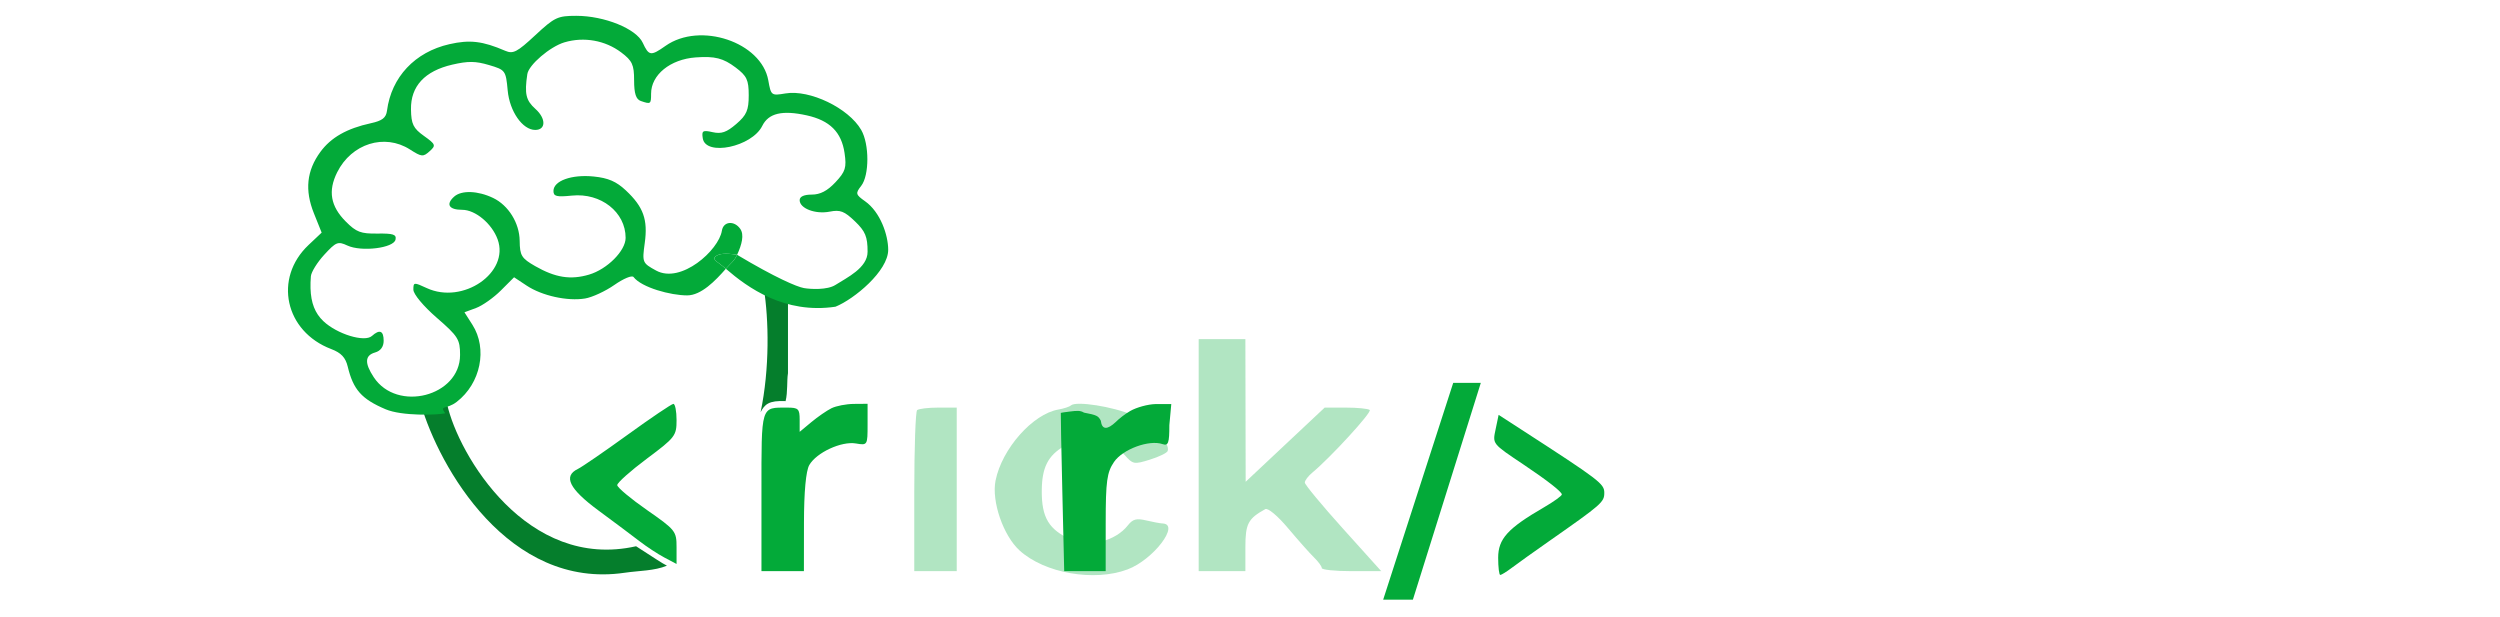 <svg
    xmlns="http://www.w3.org/2000/svg"
    viewBox="0 0 1580 390"
    id="logo_rickreis"
    width="1580px"
    height="390px">
    <g id="cachos">
        <path
            id="path"
            d="M 394.747 361.985 C 321.323 372.76 277.473 295.052 266 255.463 L 282.571 255.463 C 289.76 287.551 333.067 360.756 402 345.231 C 405.528 347.541 410.971 351.076 415.211 353.762 C 416.526 354.595 417.726 355.346 418.716 355.953 L 421.5 357.5 C 421.5 357.511 421.49 357.516 421.469 357.513 C 413.726 360.801 404.005 360.627 394.747 361.985 Z M 498 185.673 L 498 235.873 C 497.211 240.571 497.929 247.662 496.5 253.5 C 485.793 253 483.256 255.602 480.707 260.5 C 486.501 232.854 485.913 202.037 482.703 182 L 498 185.673 Z"
            fill="#057e2c"
            stroke-width="1"/>
        <path
            id="path_1"
            d="M 458.743 169.86 C 462.064 166.062 463.974 165.128 465.851 161.042 C 458.728 159.872 453.967 160.04 451.604 162.648 C 450.819 164.64 453.508 165.331 458.743 169.86 Z"
            fill="#03aa39"
            stroke-width="1"/>
        <path
            id="path_2"
            d="M 338.267 22.284 C 338.267 22.284 338.267 22.284 338.267 22.284 C 350.519 10.894 352.408 10 364.22 10 C 382.004 10 402.115 18.157 406.219 27.034 C 410.08 35.388 411.298 35.553 420.61 28.991 C 442.469 13.584 481.244 26.597 485.563 50.787 C 487.28 60.41 487.468 60.554 496.394 59.054 C 511.755 56.472 536.311 68.3 544.29 82.122 C 549.475 91.11 549.47 110.818 544.276 117.46 C 540.555 122.219 540.746 122.974 546.704 127.174 C 556.427 134.027 561.333 148.599 561.344 157.866 C 561.36 171.26 539.86 189.058 528.018 193.842 C 495.846 198.634 472.55 181.804 458.743 169.86 C 462.064 166.062 463.974 165.128 465.851 161.042 C 489.996 175.466 503.71 181.313 508.109 182.067 C 512.354 182.793 522.838 183.372 528.018 180.067 C 535.216 175.475 548.311 169.326 548.311 159.134 C 548.311 149.578 546.9 146.179 540.316 139.864 C 533.628 133.448 531.026 132.45 524.378 133.76 C 515.337 135.539 505.386 131.739 505.386 126.505 C 505.386 124.234 508.107 122.984 513.046 122.984 C 518.398 122.984 522.908 120.63 528.018 115.171 C 534.353 108.404 535.122 105.928 533.754 96.678 C 531.801 83.466 524.421 76.124 509.861 72.906 C 494.368 69.482 485.713 71.528 481.751 79.555 C 475.197 92.82 445.976 98.945 444.154 87.435 C 443.384 82.584 444.117 82.122 450.365 83.528 C 455.913 84.776 459.148 83.658 465.319 78.362 C 471.854 72.752 473.193 69.67 473.193 60.246 C 473.193 50.516 472.01 47.999 464.938 42.667 C 457.085 36.746 451.754 35.397 439.658 36.282 C 423.593 37.453 411.488 47.299 411.488 59.196 C 411.488 65.826 411.266 65.985 405.001 63.831 C 401.946 62.78 400.757 59.136 400.757 50.823 C 400.757 40.917 399.601 38.402 392.631 33.147 C 382.482 25.496 369.079 23.104 356.754 26.75 C 347.635 29.445 334.138 40.994 333.266 46.845 C 331.404 59.364 332.357 63.441 338.42 68.874 C 345.156 74.913 345.073 82.117 338.264 82.117 C 330.259 82.117 322.084 70.41 320.861 57.189 C 319.691 44.544 319.417 44.172 309.024 41.097 C 300.53 38.585 295.86 38.537 285.856 40.849 C 268.415 44.881 259.516 54.506 259.741 69.098 C 259.883 78.418 261.179 81.076 267.924 85.896 C 275.377 91.221 275.629 91.901 271.508 95.594 C 267.387 99.286 266.513 99.204 259.054 94.447 C 243.009 84.209 222.158 90.754 213.103 108.87 C 207.199 120.69 208.886 130.337 218.555 140.039 C 225.192 146.703 227.99 147.763 238.547 147.619 C 248.597 147.484 250.665 148.177 249.965 151.446 C 248.817 156.797 228.419 159.302 219.553 155.179 C 213.568 152.398 212.406 152.857 204.958 160.956 C 200.508 165.795 196.69 171.942 196.475 174.615 C 196.258 177.319 196.18 179.826 196.246 182.157 C 196.313 184.487 196.524 186.641 196.886 188.638 C 197.248 190.636 197.761 192.478 198.43 194.184 C 199.099 195.891 199.924 197.462 200.912 198.919 C 201.899 200.376 203.049 201.718 204.366 202.967 C 213.018 211.166 230.418 216.479 235.046 212.332 C 239.931 207.955 242.472 208.996 242.472 215.373 C 242.472 219.109 240.535 221.77 237.106 222.746 C 230.568 224.604 230.292 229.424 236.208 238.395 C 250.95 260.757 290.762 250.48 290.762 224.316 C 290.762 214.491 289.544 212.551 276.007 200.803 C 267.578 193.486 261.252 185.887 261.252 183.074 C 261.252 178.324 261.552 178.288 269.705 182.067 C 292.525 192.642 322.13 172.331 314.519 151.321 C 310.908 141.347 300.437 132.599 292.112 132.599 C 283.717 132.599 281.598 129.135 287.017 124.277 C 291.656 120.123 301.985 120.476 311.669 125.121 C 321.354 129.765 328.314 141.006 328.434 152.201 C 328.536 161.528 329.588 163.242 338.235 168.192 C 350.989 175.487 360.614 177.007 372.26 173.562 C 383.775 170.158 395.392 158.487 395.392 150.326 C 395.392 134.068 379.775 121.767 361.484 123.616 C 351.724 124.602 349.784 124.116 349.784 120.69 C 349.784 114.277 361.269 110.144 375.182 111.548 C 384.422 112.483 389.5 114.678 395.561 120.359 C 406.646 130.753 409.53 138.785 407.488 153.569 C 405.793 165.855 405.946 166.228 414.657 170.987 C 430.413 179.596 454.279 158.086 456.224 145.821 C 457.182 139.768 464.063 139.275 467.827 144.619 C 470.452 148.348 468.832 154.553 465.851 161.042 C 458.728 159.872 453.967 160.04 451.604 162.648 C 450.819 164.64 453.508 165.331 458.743 169.86 C 452.083 177.476 443.124 186.687 434.292 186.687 C 423.843 186.687 405.492 181.721 400.376 175.062 C 399.429 173.829 393.997 176.081 388.304 180.067 C 382.611 184.05 374.256 187.913 369.741 188.651 C 358.597 190.469 342.557 186.932 332.882 180.524 C 330.219 178.76 327.556 176.997 324.893 175.233 C 322.111 178.017 319.329 180.8 316.547 183.584 C 311.956 188.175 304.901 193.156 300.868 194.649 C 298.423 195.554 295.979 196.46 293.534 197.365 C 295.211 199.993 296.887 202.62 298.564 205.248 C 308.246 220.429 303.793 242.309 288.64 253.99 C 282.075 259.047 277.542 255.845 281.373 261.208 C 276.361 262.336 254.062 263.045 243.733 258.668 C 228.535 252.223 223.274 246.309 219.765 231.708 C 218.38 225.946 215.606 222.984 209.382 220.626 C 180.078 209.527 172.725 175.862 195.005 154.833 C 197.766 152.228 200.526 149.623 203.287 147.018 C 201.659 142.962 200.032 138.905 198.404 134.849 C 192.516 120.171 193.806 107.866 202.479 96.01 C 209.141 86.903 219.231 81.172 234.424 77.867 C 241.608 76.302 243.993 74.444 244.578 69.956 C 247.347 48.729 262.22 32.88 284.037 27.919 C 296.941 24.981 304.987 25.936 319.307 32.099 C 324.297 34.246 326.784 32.957 338.267 22.284"
            fill="#03aa39"
            stroke-width="1"/>
    </g>
    <g id="eis">
        <path
            id="path_5"
            d="M 1011.43 258.73 C 989.519 265.728 972.193 288.541 972.193 310.39 C 972.193 323.326 981.559 344.922 990.211 351.939 C 1004.92 363.865 1039.06 367.243 1057.9 358.634 C 1068.77 353.663 1080.27 342.6 1078.77 338.557 C 1077.6 335.427 1055.36 329.59 1055.36 332.412 C 1055.36 333.614 1051.44 336.742 1046.64 339.362 C 1029.83 348.547 1011.81 343.975 1004.11 328.566 L 999.274 318.902 L 1043.41 318.244 L 1087.55 317.585 L 1087.55 310.2 C 1087.55 306.138 1085.72 297.161 1083.48 290.25 C 1074.71 263.225 1042.07 248.944 1011.43 258.73 Z M 1176.97 259.857 C 1163.84 265.197 1157.36 273.053 1155.43 285.966 C 1152.83 303.296 1165.82 315.058 1192.18 319.26 C 1218.62 323.477 1227.34 329.669 1220.01 339.037 C 1216.76 343.196 1213.27 344.143 1201.18 344.143 C 1188.19 344.143 1185.49 343.278 1179.58 337.251 C 1173.32 330.852 1172.09 330.53 1162.39 332.737 C 1150.68 335.4 1150.01 336.859 1156.45 345.677 C 1165.16 357.581 1179.42 363.375 1200 363.375 C 1210.27 363.375 1222.06 362.233 1226.21 360.836 C 1236.89 357.247 1246.14 347.59 1248.75 337.311 C 1253.44 318.859 1236.14 303.666 1204.8 298.721 C 1187.41 295.976 1181.45 292.866 1181.45 286.529 C 1181.45 274.363 1203.93 270.312 1215.23 280.44 C 1222.5 286.952 1228.13 287.793 1239.2 284.022 L 1246.33 281.594 L 1240.86 273.805 C 1229.12 257.103 1199.59 250.655 1176.97 259.857 Z M 1108.44 275.021 C 1107.81 276.68 1107.5 287.772 1107.75 299.671 C 1108.01 311.57 1108.39 330.229 1108.62 341.138 L 1109.02 360.971 L 1135.96 360.971 L 1135.24 317.099 L 1134.5 273.228 L 1122.05 272.617 C 1113.95 272.218 1109.2 273.057 1108.44 275.021 Z M 1013.78 281.12 C 1008.51 285.166 999.021 297.048 999.021 299.587 C 999.021 300.294 1012.9 300.873 1029.87 300.873 C 1047.64 300.873 1060.73 299.902 1060.73 298.582 C 1060.73 292.786 1053.63 283.368 1046.92 280.259 C 1036.94 275.632 1020.35 276.062 1013.78 281.12 Z"
            fill="#03aa39"
            fill-opacity="0"
            stroke-width="1"
            fill-rule="evenodd"/>
        <path
            id="path_6"
            d="M 1122.58 230.844 C 1119.18 230.844 1115.866 231.81 1113.115 233.604 C 1110.365 235.398 1108.317 237.929 1107.266 240.831 C 1106.215 243.734 1106.215 246.862 1107.266 249.765 C 1108.317 252.667 1110.365 255.198 1113.115 256.992 C 1115.866 258.786 1119.18 259.752 1122.58 259.752 C 1126.849 259.752 1130.947 258.228 1133.966 255.519 C 1136.984 252.809 1138.682 249.13 1138.682 245.298 C 1138.682 241.466 1136.984 237.787 1133.966 235.077 C 1130.947 232.368 1126.849 230.844 1122.58 230.844 Z"
            fill="#099c41"
            fill-opacity="0"
            stroke-width="1"/>
    </g>
    <g id="ick">
        <path
            id="path_7"
            d="M 757.569 287.651 L 757.569 360.971 L 787.08 360.971 L 787.08 345.879 C 787.08 331.008 788.744 327.814 799.638 321.78 C 801.326 320.847 807.51 326.027 814.166 333.951 C 820.543 341.54 827.923 349.845 830.566 352.41 C 833.208 354.973 835.371 357.947 835.371 359.021 C 835.371 360.093 843.827 360.971 854.161 360.971 L 872.951 360.971 L 848.795 334.145 C 835.51 319.393 824.639 306.267 824.639 304.979 C 824.639 303.693 826.753 300.887 829.334 298.748 C 840.886 289.171 867.194 260.478 865.673 259.112 C 864.745 258.283 857.957 257.603 850.59 257.603 L 837.192 257.603 L 812.226 281.041 L 787.263 304.479 L 787.171 259.406 L 787.08 214.332 L 757.569 214.332 L 757.569 287.651 Z M 676.777 256.244 C 675.87 257.074 672.321 258.237 668.889 258.831 C 652.68 261.627 633.189 283.673 629.187 303.734 C 626.576 316.813 634.067 338.564 644.406 347.932 C 660.28 362.312 691.484 367.783 712.587 359.882 C 728.92 353.766 746.1 331.225 734.728 330.83 C 733.274 330.78 728.617 329.915 724.381 328.907 C 718.234 327.448 715.903 328.071 712.842 331.987 C 705.051 341.951 688.549 346.155 677.085 341.095 C 662.896 334.831 658.274 327.148 658.4 310.046 C 658.51 295.428 662.276 287.981 672.643 281.887 C 683.025 275.786 702.83 278.651 710.599 287.38 C 716.05 293.505 716.646 293.62 726.704 290.5 C 732.448 288.719 737.51 286.267 737.958 285.053 C 739.839 279.933 727.737 267.509 715.849 262.35 C 703.339 256.925 680.018 253.278 676.777 256.244 Z M 579.611 259.206 C 578.627 260.086 577.822 283.344 577.822 310.89 L 577.822 360.971 L 604.65 360.971 L 604.65 257.603 L 593.025 257.603 C 586.63 257.603 580.593 258.324 579.611 259.206 Z"
            fill="#03aa39"
            fill-opacity="0.306"
            stroke-width="1"
            fill-rule="evenodd"/>
        <path
            id="path_8"
            d="M 594 217 C 589.758 217 585.686 218.529 582.686 221.247 C 579.687 223.965 578 227.656 578 231.5 C 578 235.344 579.687 239.035 582.686 241.753 C 585.686 244.471 589.758 246 594 246 C 598.242 246 602.314 244.471 605.314 241.753 C 608.313 239.035 610 235.344 610 231.5 C 610 227.656 608.313 223.965 605.314 221.247 C 602.314 218.529 598.242 217 594 217 Z"
            fill="#099c41"
            fill-opacity="0"
            stroke-width="1"/>
    </g>
    <g
        id="barra"
        transform="translate(-385.088 0)">
        <path
            id="path_3"
            d="M 1330.35 271.134 C 1328.34 280.711 1327.91 280.161 1348.06 293.661 C 1363.06 303.712 1372.17 310.832 1372.17 312.505 C 1372.16 313.38 1367.03 317.068 1360.76 320.703 C 1337.93 333.941 1331.93 340.561 1331.93 352.523 C 1331.93 358.492 1332.53 363.375 1333.25 363.375 C 1333.98 363.375 1337.3 361.312 1340.63 358.793 C 1343.96 356.273 1354.53 348.72 1364.12 342.009 C 1397.53 318.631 1399 317.342 1399 311.457 C 1399 305.722 1396.27 303.64 1346.16 271.214 L 1332.22 262.192 L 1330.35 271.134 Z"
            fill="#03aa39"
            stroke-width="1"
            fill-rule="evenodd"/>
        <path
            id="path_4"
            d="M 1303.52 241.977 L 1259.25 379 L 1278.03 379 L 1320.96 241.977 L 1303.52 241.977 Z"
            fill="#03aa39"
            stroke-width="1"/>
    </g>
    <path
        id="r"
        d="M 695.698 265.849 C 694.129 262.824 693.124 262.31 685.073 260.776 C 682.776 259.342 680.562 259.552 676.082 260.097 C 672.865 260.498 670.492 260.845 670.425 260.939 C 670.318 261.086 670.758 283.654 671.404 311.09 L 672.579 360.971 L 698.79 360.971 L 698.801 330.321 C 698.809 304.171 699.579 298.541 704.043 291.981 C 709.535 283.909 726.233 277.755 734.721 280.673 C 738.364 281.928 739.032 280.069 739.032 268.677 L 740.253 255.374 L 730.313 255.374 C 725.516 255.47 718.297 257.444 714.268 259.761 C 711.318 261.457 707.248 264.554 705.226 266.643 C 699.851 271.702 696.437 271.809 695.698 265.849"
        fill="#03aa39"
        stroke-width="1"
        fill-rule="evenodd"/>
    <path
        id="r_1"
        d="M 525.507 257.997 C 522.556 259.456 516.82 263.413 512.764 266.788 L 505.386 272.925 L 505.386 265.264 C 505.386 258.401 504.571 257.603 497.558 257.603 C 480.678 257.603 481.241 255.766 481.241 310.746 L 481.241 360.971 L 508.069 360.971 L 508.109 330.321 C 508.133 310.77 509.349 297.587 511.463 293.918 C 516.021 286.002 531.758 278.716 540.933 280.271 C 548.252 281.512 548.311 281.418 548.311 268.36 L 548.311 255.199 L 539.592 255.271 C 534.798 255.312 528.458 256.538 525.507 257.997 Z M 396.733 274.714 C 381.978 285.389 367.794 295.14 365.21 296.38 C 355.734 300.938 359.745 309.015 378.259 322.657 C 388.016 329.847 399.687 338.578 404.188 342.057 C 408.693 345.538 415.8 350.196 419.982 352.41 L 427.585 356.434 L 427.585 345.901 C 427.585 335.708 426.973 334.939 408.87 322.325 C 398.576 315.155 390.125 308.075 390.09 306.594 C 390.055 305.113 398.477 297.596 408.806 289.887 C 426.719 276.517 427.585 275.392 427.585 265.533 C 427.585 259.85 426.678 255.223 425.573 255.252 C 424.468 255.28 411.488 264.038 396.733 274.714 Z"
        fill="#03aa39"
        stroke-width="1"
        fill-rule="evenodd"/>
</svg>
